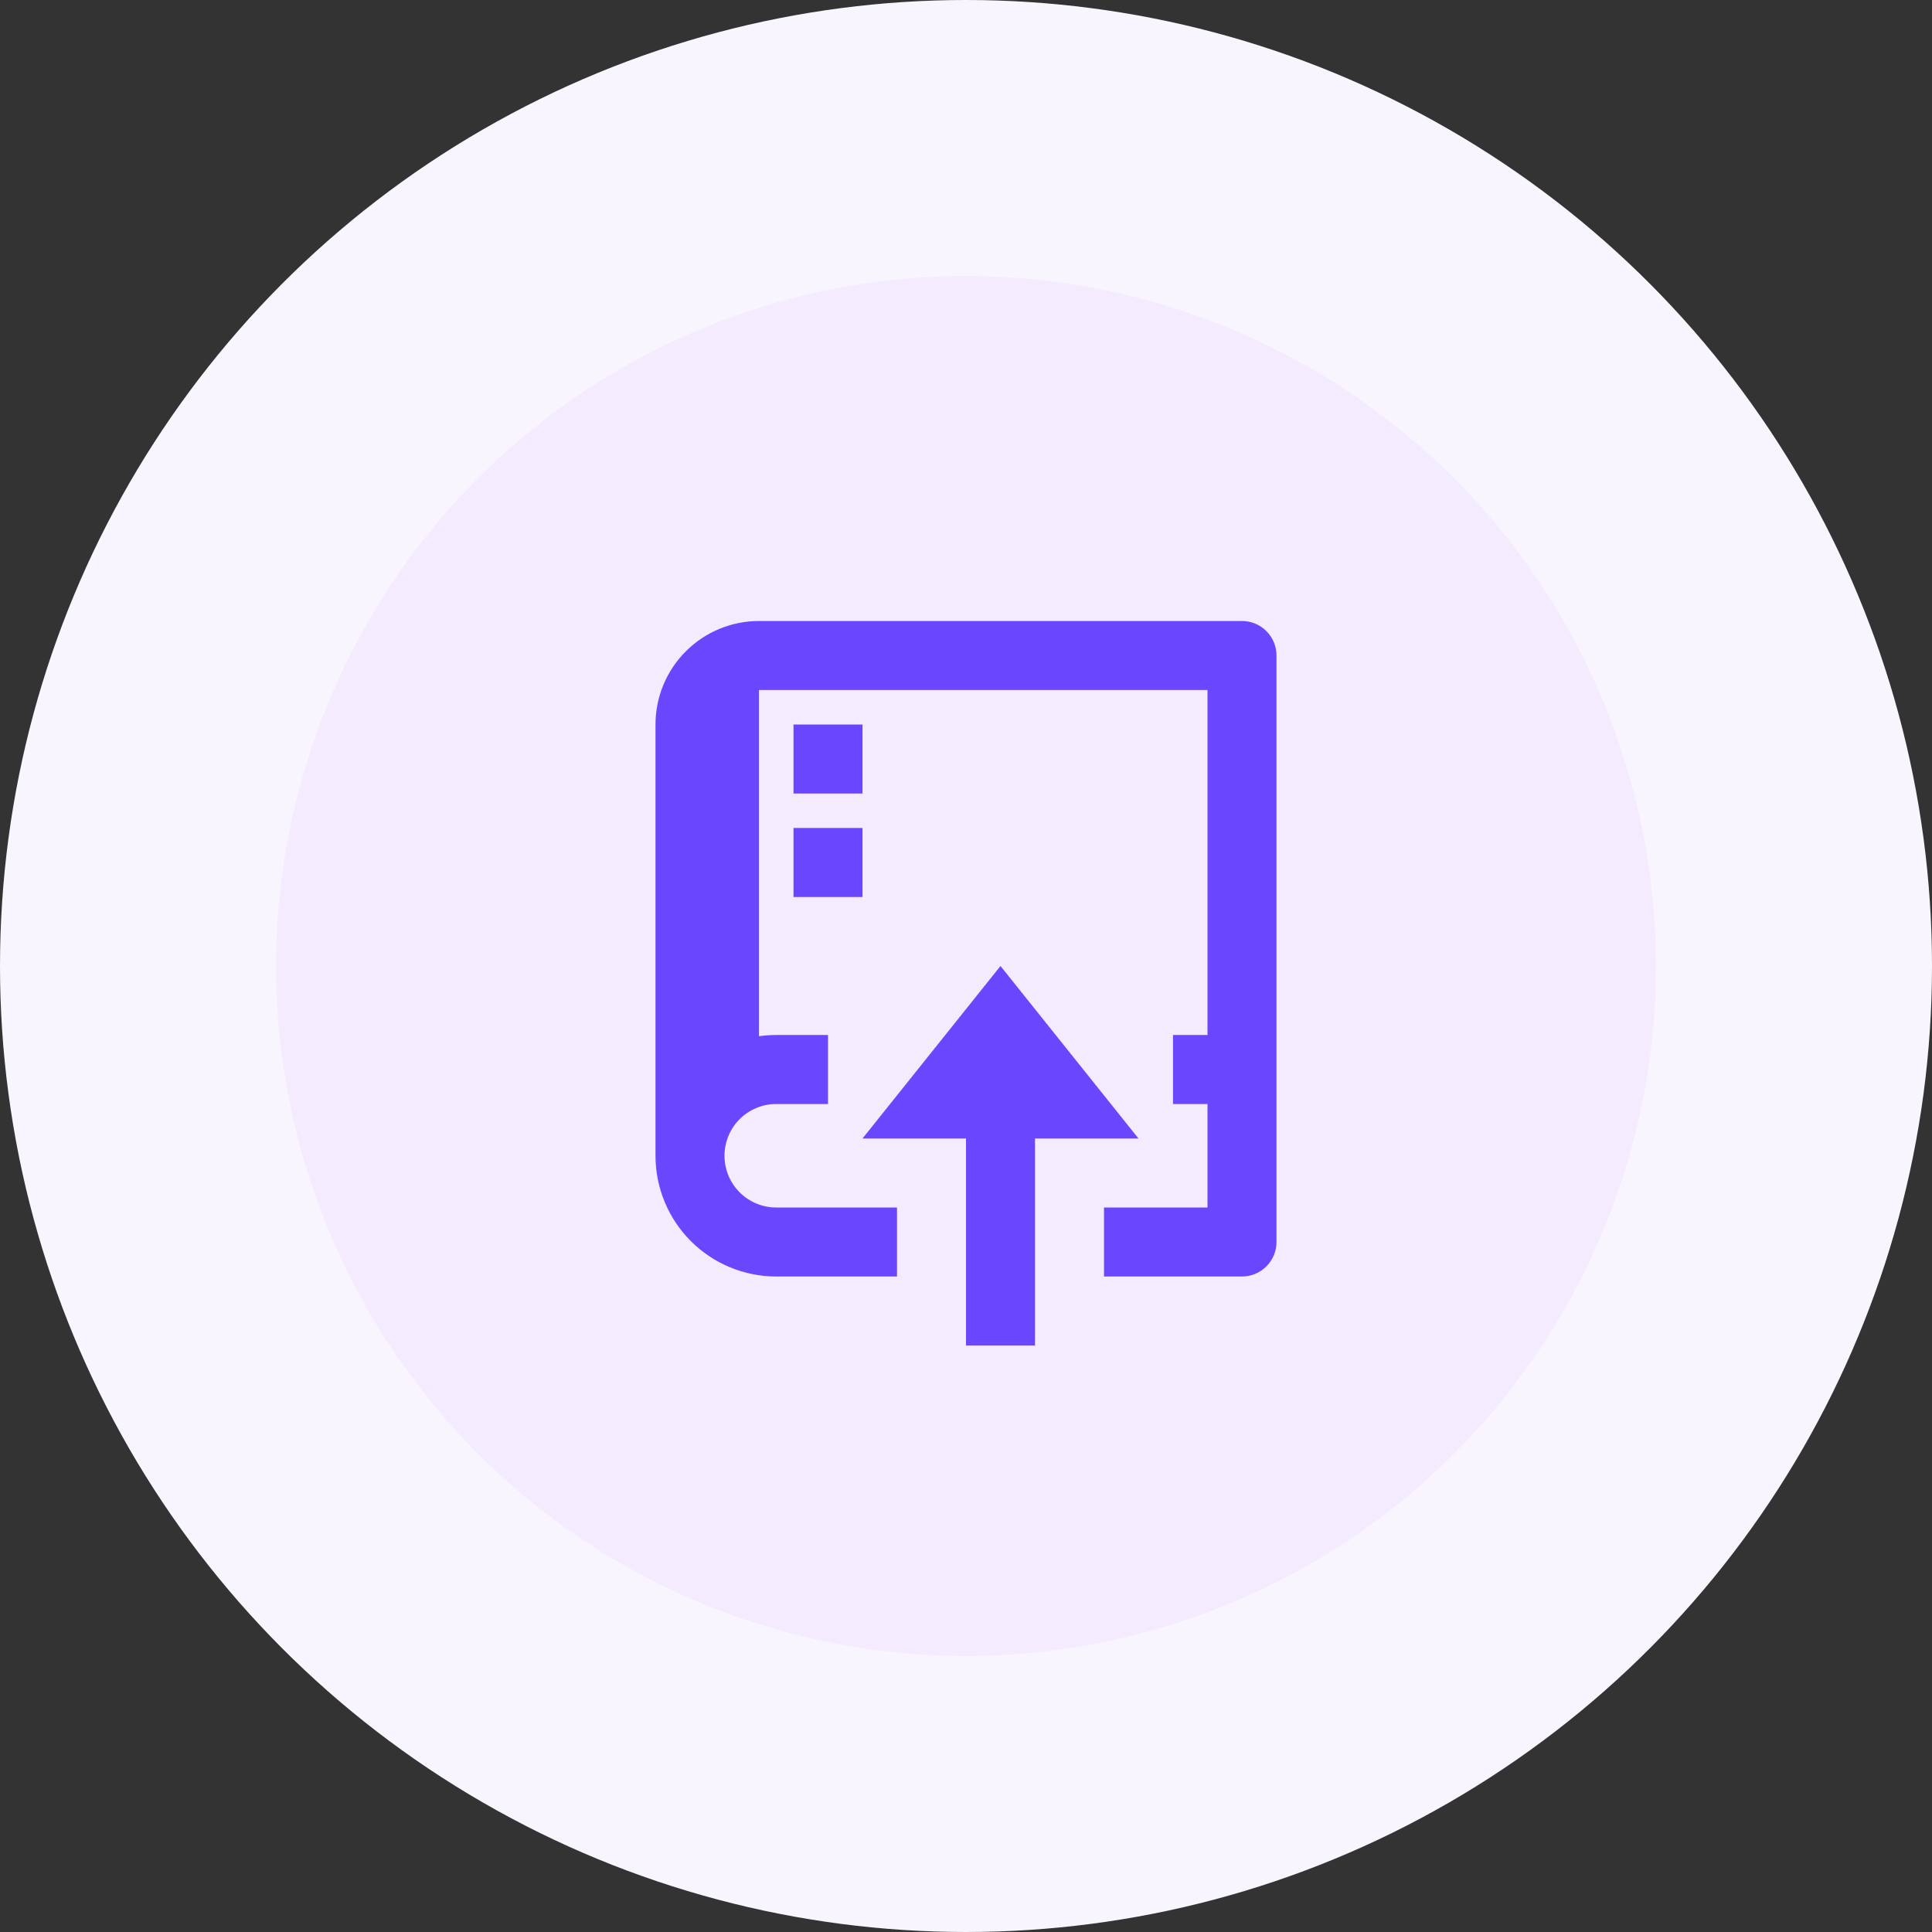 <svg width="56" height="56" viewBox="0 0 56 56" fill="none" xmlns="http://www.w3.org/2000/svg">
<rect x="0" y="0" width="56" height="56" fill="#333333" stroke="none"/>
<circle cx="28" cy="28" r="24" fill="#F4EBFF" stroke="#F9F5FF" stroke-width="8"/>
<path d="M34 32V30H35V20H22V30.035C22.166 30.012 22.333 30 22.5 30H24V32H22.5C22.102 32 21.721 32.158 21.439 32.439C21.158 32.721 21 33.102 21 33.5C21 33.898 21.158 34.279 21.439 34.561C21.721 34.842 22.102 35 22.5 35H26V37H22.5C21.572 37 20.681 36.631 20.025 35.975C19.369 35.319 19 34.428 19 33.5V21C19 20.204 19.316 19.441 19.879 18.879C20.441 18.316 21.204 18 22 18H36C36.265 18 36.52 18.105 36.707 18.293C36.895 18.48 37 18.735 37 19V36C37 36.265 36.895 36.52 36.707 36.707C36.52 36.895 36.265 37 36 37H32V35H35V32H34ZM23 21H25V23H23V21ZM23 24H25V26H23V24ZM30 33V39H28V33H25L29 28L33 33H30Z" fill="#6B46FF"/>
</svg>
